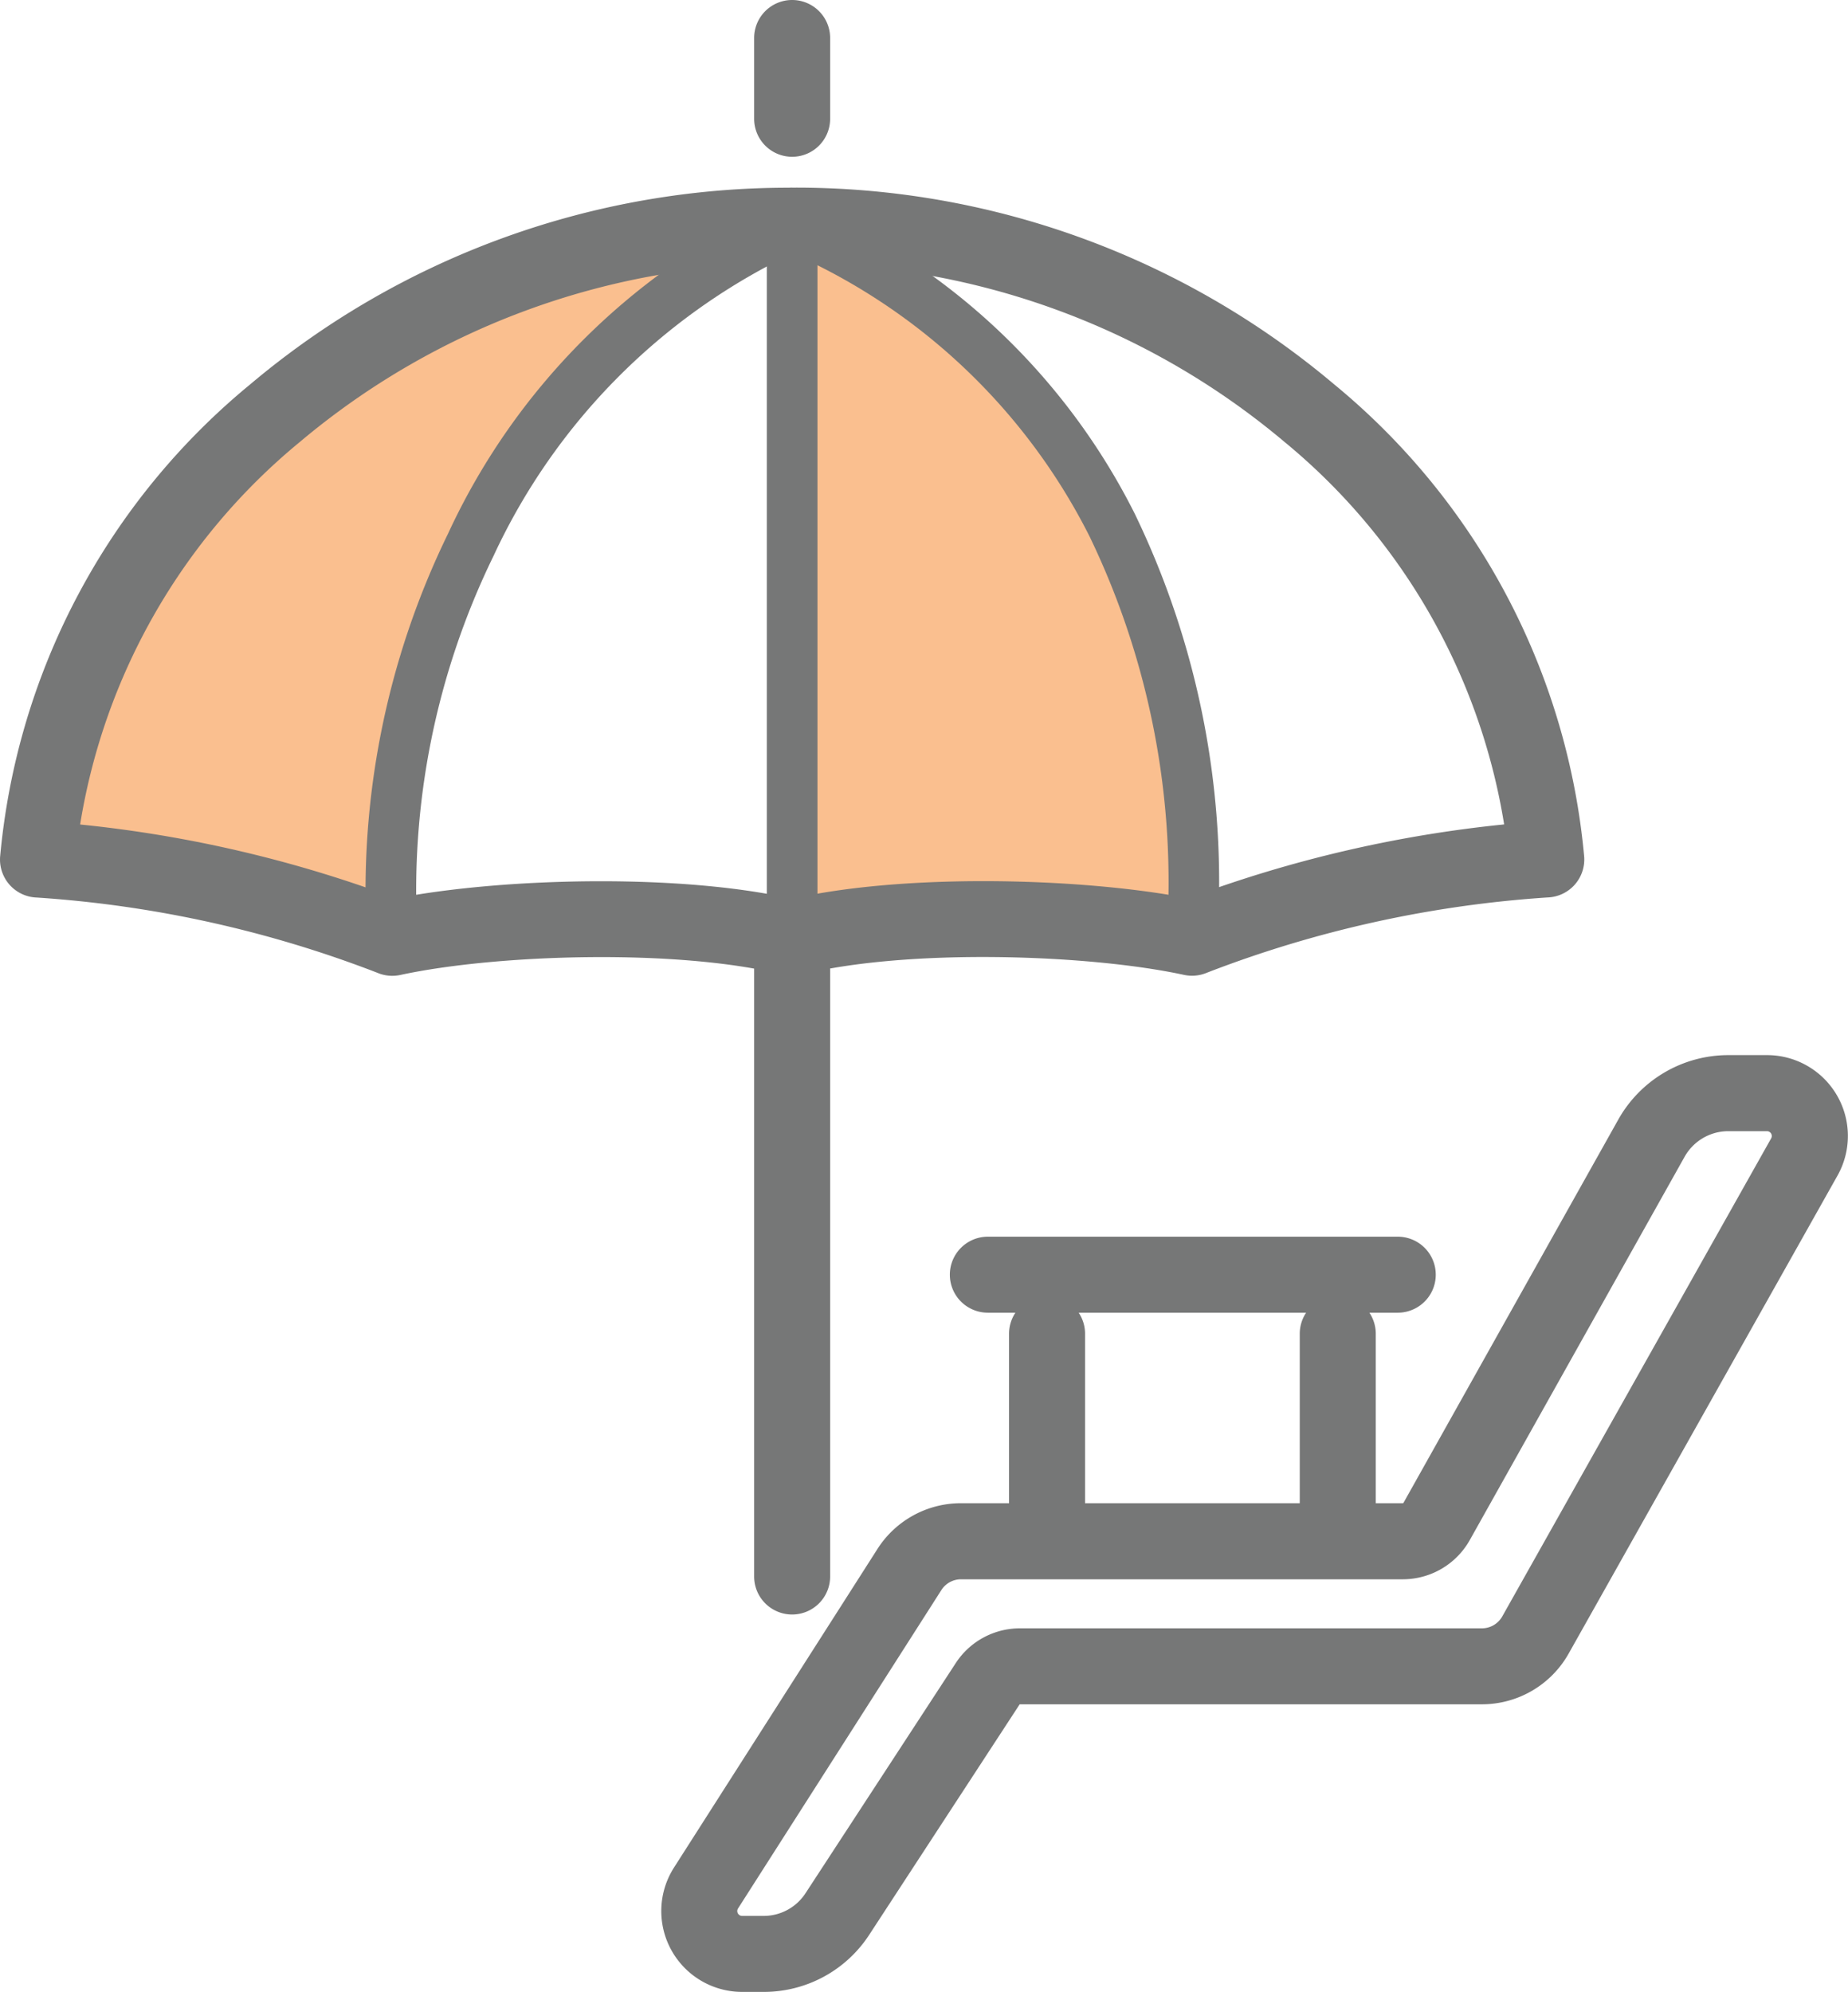 <svg xmlns="http://www.w3.org/2000/svg" width="88.418" height="95.311" viewBox="0 0 88.418 95.311"><defs><style>.a{fill:#fabf8f;}.b{fill:#767777;}</style></defs><path class="a" d="M1490.229,3412.549c-.88-11.137,4.517-27.662,19.132-34.078-19.132,0-34.81,13.8-36.082,30.331C1475.525,3408.877,1488.1,3411.636,1490.229,3412.549Z" transform="translate(-1471.461 -3367.674)"/><path class="a" d="M1700.007,3412.549c.706-13.669-4.517-27.662-19.132-34.078v33.2h9.6Z" transform="translate(-1642.975 -3367.674)"/><path class="b" d="M1672.229,3405.724a1.818,1.818,0,0,1-.44-3.583c5.354-1.34,14.146-1.145,19.39-.129a60.35,60.35,0,0,1,15.117-3.534,29.845,29.845,0,0,0-10.507-18.3,36.271,36.271,0,0,0-23.559-8.532,1.818,1.818,0,1,1,0-3.637,39.91,39.91,0,0,1,25.918,9.4,33.136,33.136,0,0,1,11.977,22.607,1.818,1.818,0,0,1-1.752,1.957,55.232,55.232,0,0,0-16.294,3.6,1.829,1.829,0,0,1-1.1.105c-4.657-1.007-13.322-1.261-18.306-.013A1.848,1.848,0,0,1,1672.229,3405.724Z" transform="translate(-1634.33 -3359.031)"/><path class="b" d="M1500.72,3405.724a1.847,1.847,0,0,1-.443-.055c-4.985-1.248-13.649-.994-18.306.013a1.828,1.828,0,0,1-1.1-.105,55.232,55.232,0,0,0-16.295-3.6,1.818,1.818,0,0,1-1.752-1.957,33.137,33.137,0,0,1,11.976-22.607,39.914,39.914,0,0,1,25.918-9.4,1.818,1.818,0,0,1,0,3.637,36.272,36.272,0,0,0-23.559,8.532,29.844,29.844,0,0,0-10.507,18.3,60.351,60.351,0,0,1,15.117,3.534c5.244-1.016,14.036-1.21,19.39.129a1.819,1.819,0,0,1-.44,3.583Z" transform="translate(-1462.818 -3359.031)"/><path class="b" d="M1672.232,3605.6a1.818,1.818,0,0,1-1.818-1.818v-29.02a1.818,1.818,0,0,1,3.636,0v29.02A1.818,1.818,0,0,1,1672.232,3605.6Z" transform="translate(-1634.332 -3528.348)"/><path class="b" d="M1564.594,3408a1.213,1.213,0,0,1-1.208-1.116,38.973,38.973,0,0,1,3.874-19.434,32.2,32.2,0,0,1,15.98-15.849,1.212,1.212,0,1,1,.974,2.219,30.019,30.019,0,0,0-14.773,14.687,36.493,36.493,0,0,0-3.638,18.186,1.212,1.212,0,0,1-1.113,1.3Z" transform="translate(-1545.826 -3361.91)"/><path class="b" d="M1694.244,3408h-.063a1.212,1.212,0,0,1-1.148-1.274,38.084,38.084,0,0,0-3.691-19.147,29.152,29.152,0,0,0-14.718-13.758,1.212,1.212,0,1,1,.975-2.219,31.507,31.507,0,0,1,15.9,14.88,40.491,40.491,0,0,1,3.95,20.369A1.212,1.212,0,0,1,1694.244,3408Z" transform="translate(-1637.211 -3361.91)"/><path class="b" d="M1675.113,3407.124a1.213,1.213,0,0,1-1.212-1.213v-33.2a1.212,1.212,0,0,1,2.424,0v33.2A1.213,1.213,0,0,1,1675.113,3407.124Z" transform="translate(-1637.213 -3361.912)"/><path class="b" d="M1649.745,3651.658h-1.028a3.868,3.868,0,0,1-3.26-5.949l9.728-15.234a4.735,4.735,0,0,1,4.009-2.2h21.134a.037.037,0,0,0,.032-.018l10.278-18.34a6.038,6.038,0,0,1,5.262-3.083h1.855a3.868,3.868,0,0,1,3.371,5.764l-12.865,22.874a4.762,4.762,0,0,1-4.145,2.425h-22.1a.035.035,0,0,0-.03.016l-7.185,11.008A6.014,6.014,0,0,1,1649.745,3651.658Zm9.448-19.743a1.114,1.114,0,0,0-.944.517l-9.728,15.234a.232.232,0,0,0,.195.356h1.028a2.389,2.389,0,0,0,2.007-1.087l7.185-11.007a3.661,3.661,0,0,1,3.075-1.666h22.1a1.121,1.121,0,0,0,.975-.57l12.865-22.874a.231.231,0,0,0-.2-.345H1695.9a2.4,2.4,0,0,0-2.09,1.225l-10.278,18.34a3.676,3.676,0,0,1-3.2,1.877Z" transform="translate(-1613.21 -3556.348)"/><path class="b" d="M1745.718,3660.444h-19.612a1.818,1.818,0,1,1,0-3.637h19.612a1.818,1.818,0,1,1,0,3.637Z" transform="translate(-1678.842 -3597.633)"/><path class="b" d="M1742.4,3684.924a1.818,1.818,0,0,1-1.818-1.818v-8.217a1.818,1.818,0,0,1,3.637,0v8.217A1.819,1.819,0,0,1,1742.4,3684.924Z" transform="translate(-1692.304 -3611.07)"/><path class="b" d="M1822.4,3684.924a1.818,1.818,0,0,1-1.818-1.818v-8.217a1.818,1.818,0,0,1,3.637,0v8.217A1.818,1.818,0,0,1,1822.4,3684.924Z" transform="translate(-1758.395 -3611.07)"/><path class="b" d="M1672.232,3323.852a1.819,1.819,0,0,1-1.818-1.82v-3.864a1.818,1.818,0,1,1,3.636,0v3.864A1.819,1.819,0,0,1,1672.232,3323.852Z" transform="translate(-1634.332 -3316.35)"/></svg>
